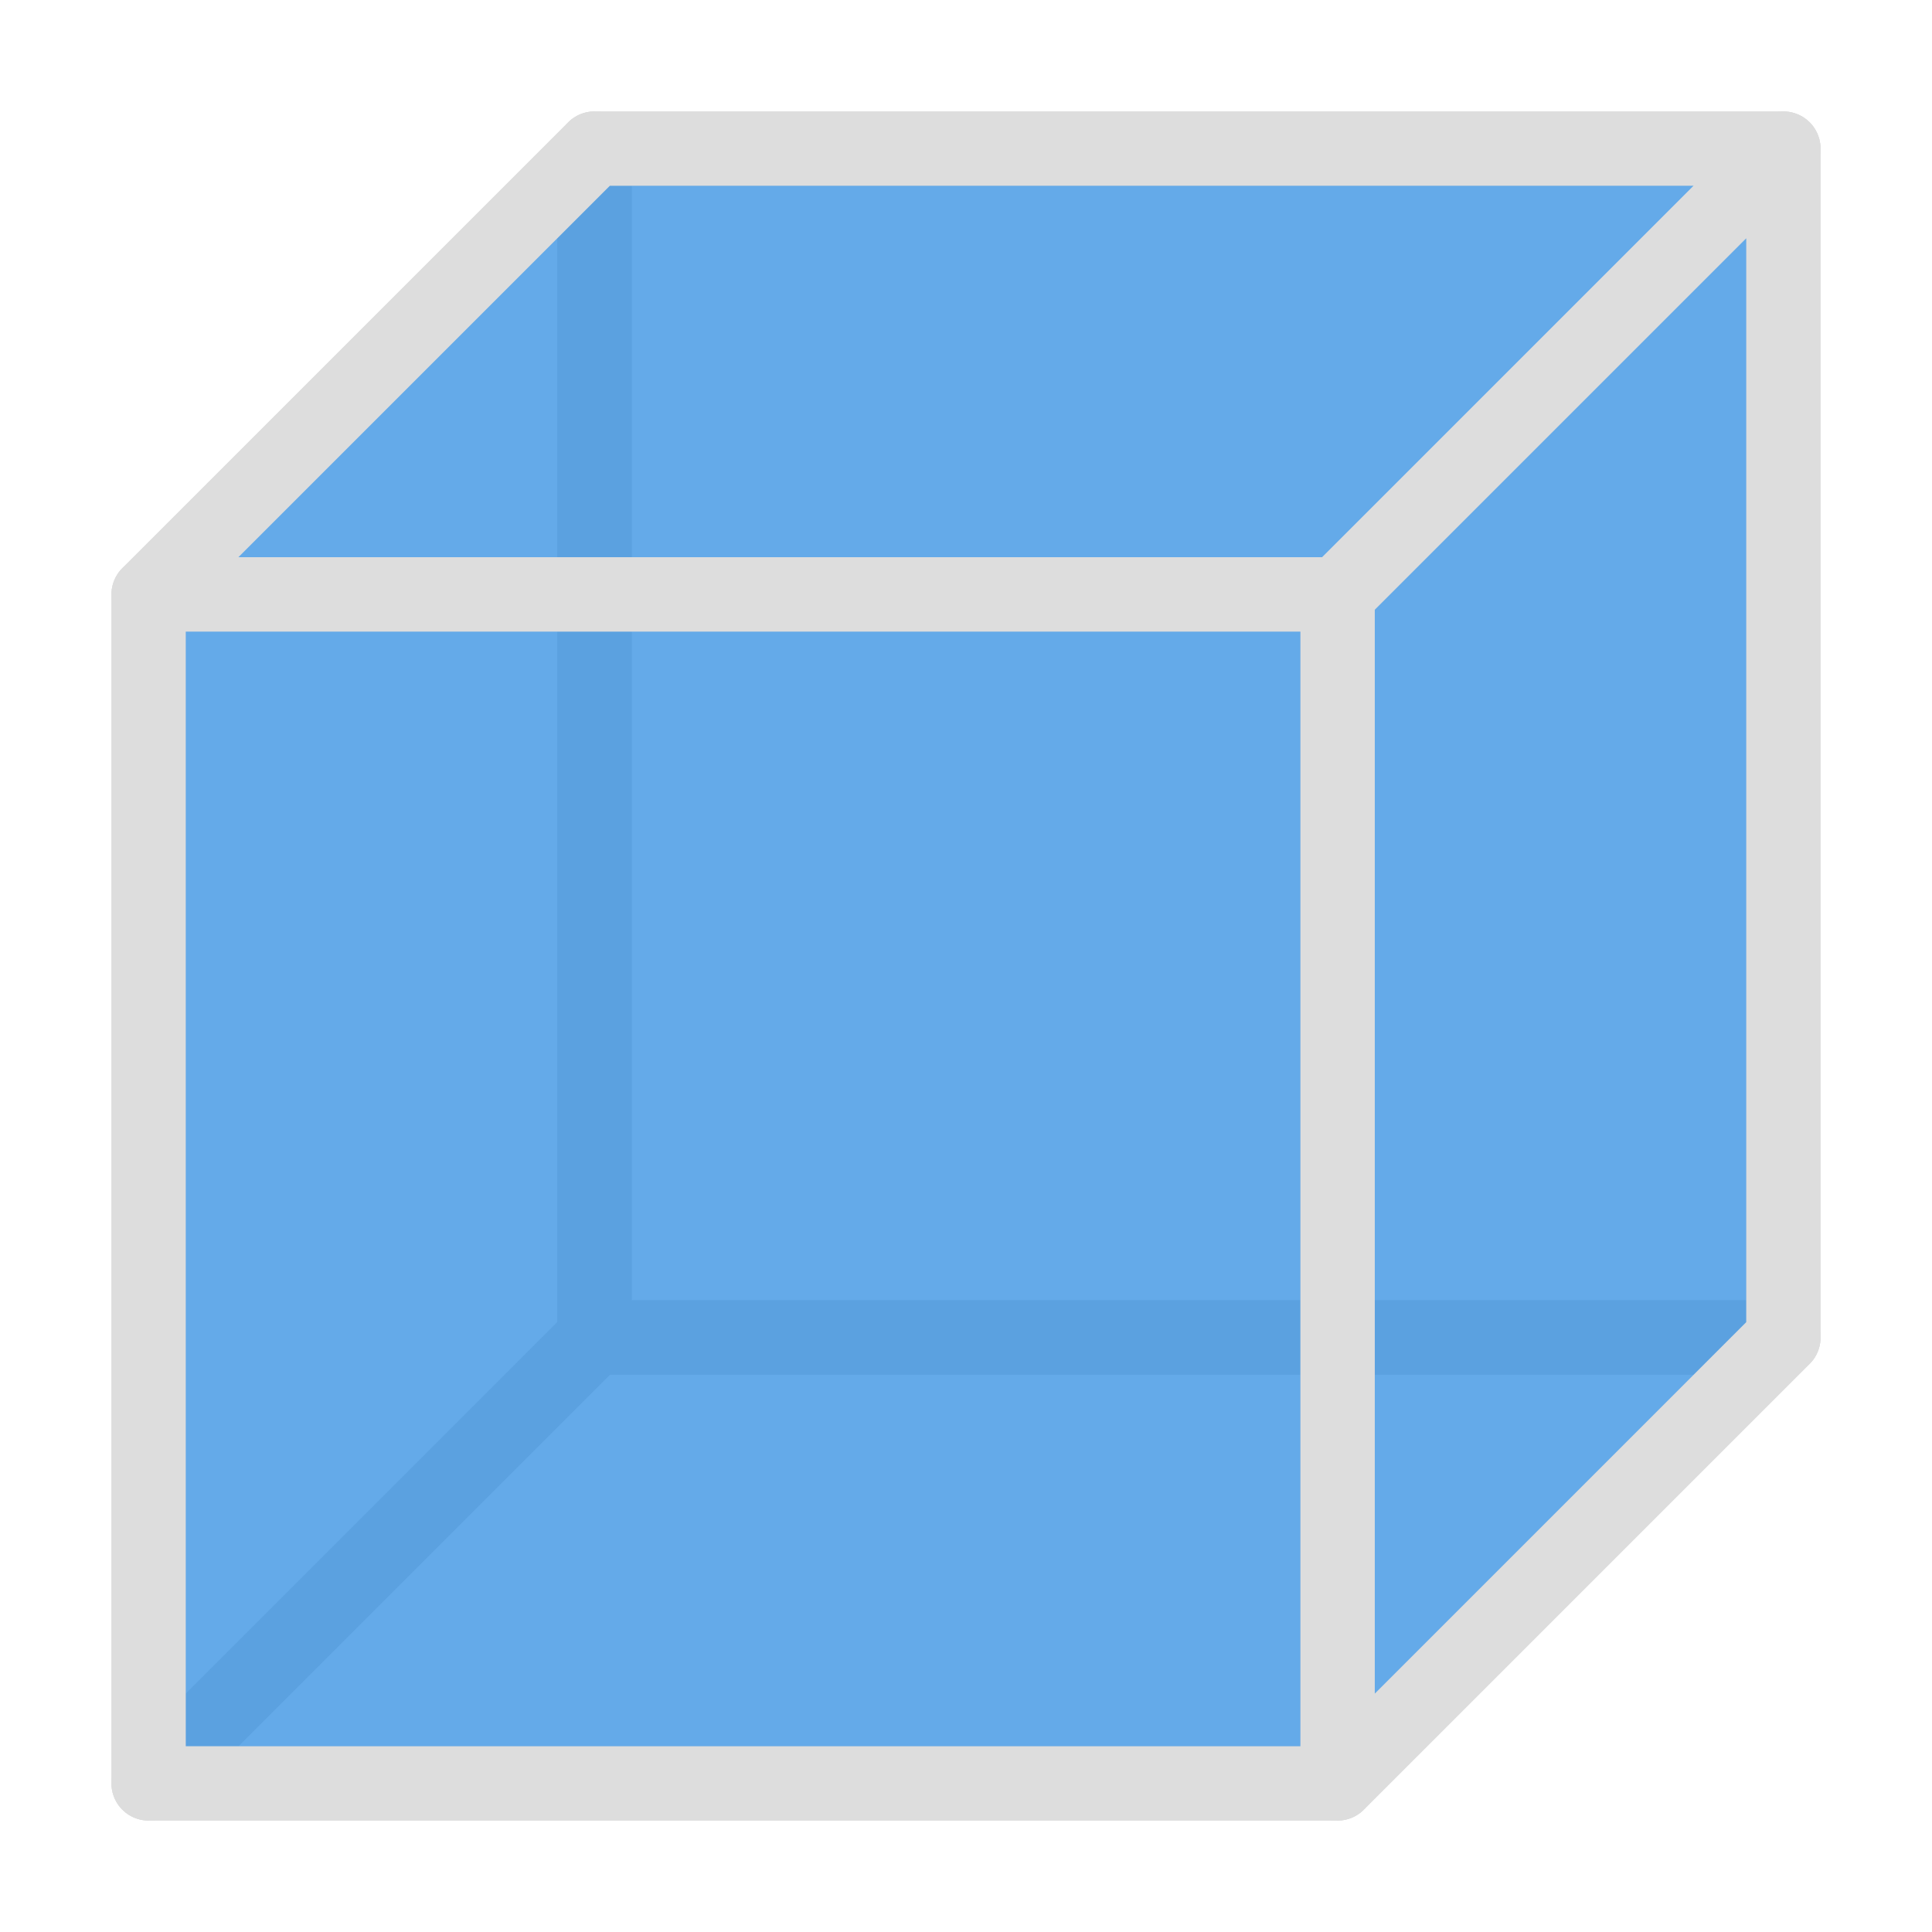 <svg xmlns="http://www.w3.org/2000/svg" xmlns:xlink="http://www.w3.org/1999/xlink" width="26.0" height="26.0" viewBox="0 -26.0 26.0 26.0">
<rect x="8.0" y="-24.0" width="16.0" height="16.0" fill="none" stroke="#ddd" stroke-width="1.0" stroke-linejoin="round" fill-opacity="1.0" />
<path d="M2.0,-2.0 L2.0,-18.0 L8.0,-24.0 L8.0,-8.0 Z" fill="none" stroke="#ddd" stroke-width="1.0" stroke-linejoin="round" stroke-linecap="round" fill-opacity="1.0" />
<path d="M2.0,-2.0 L8.0,-8.0 L24.0,-8.0 L18.0,-2.0 Z" fill="none" stroke="#ddd" stroke-width="1.0" stroke-linejoin="round" stroke-linecap="round" fill-opacity="1.0" />
<path d="M2.0,-18.0 L8.0,-24.0 L24.0,-24.0 L18.0,-18.0 Z" fill="rgb(48, 142, 225)" stroke="#ddd" stroke-width="1.0" stroke-linejoin="round" stroke-linecap="round" fill-opacity="0.75" />
<path d="M18.0,-2.0 L18.0,-18.0 L24.0,-24.0 L24.0,-8.0 Z" fill="rgb(48, 142, 225)" stroke="#ddd" stroke-width="1.0" stroke-linejoin="round" stroke-linecap="round" fill-opacity="0.75" />
<rect x="2.0" y="-18.0" width="16.0" height="16.0" fill="rgb(48, 142, 225)" stroke="#ddd" stroke-width="1.0" stroke-linejoin="round" fill-opacity="0.75" />
</svg>

